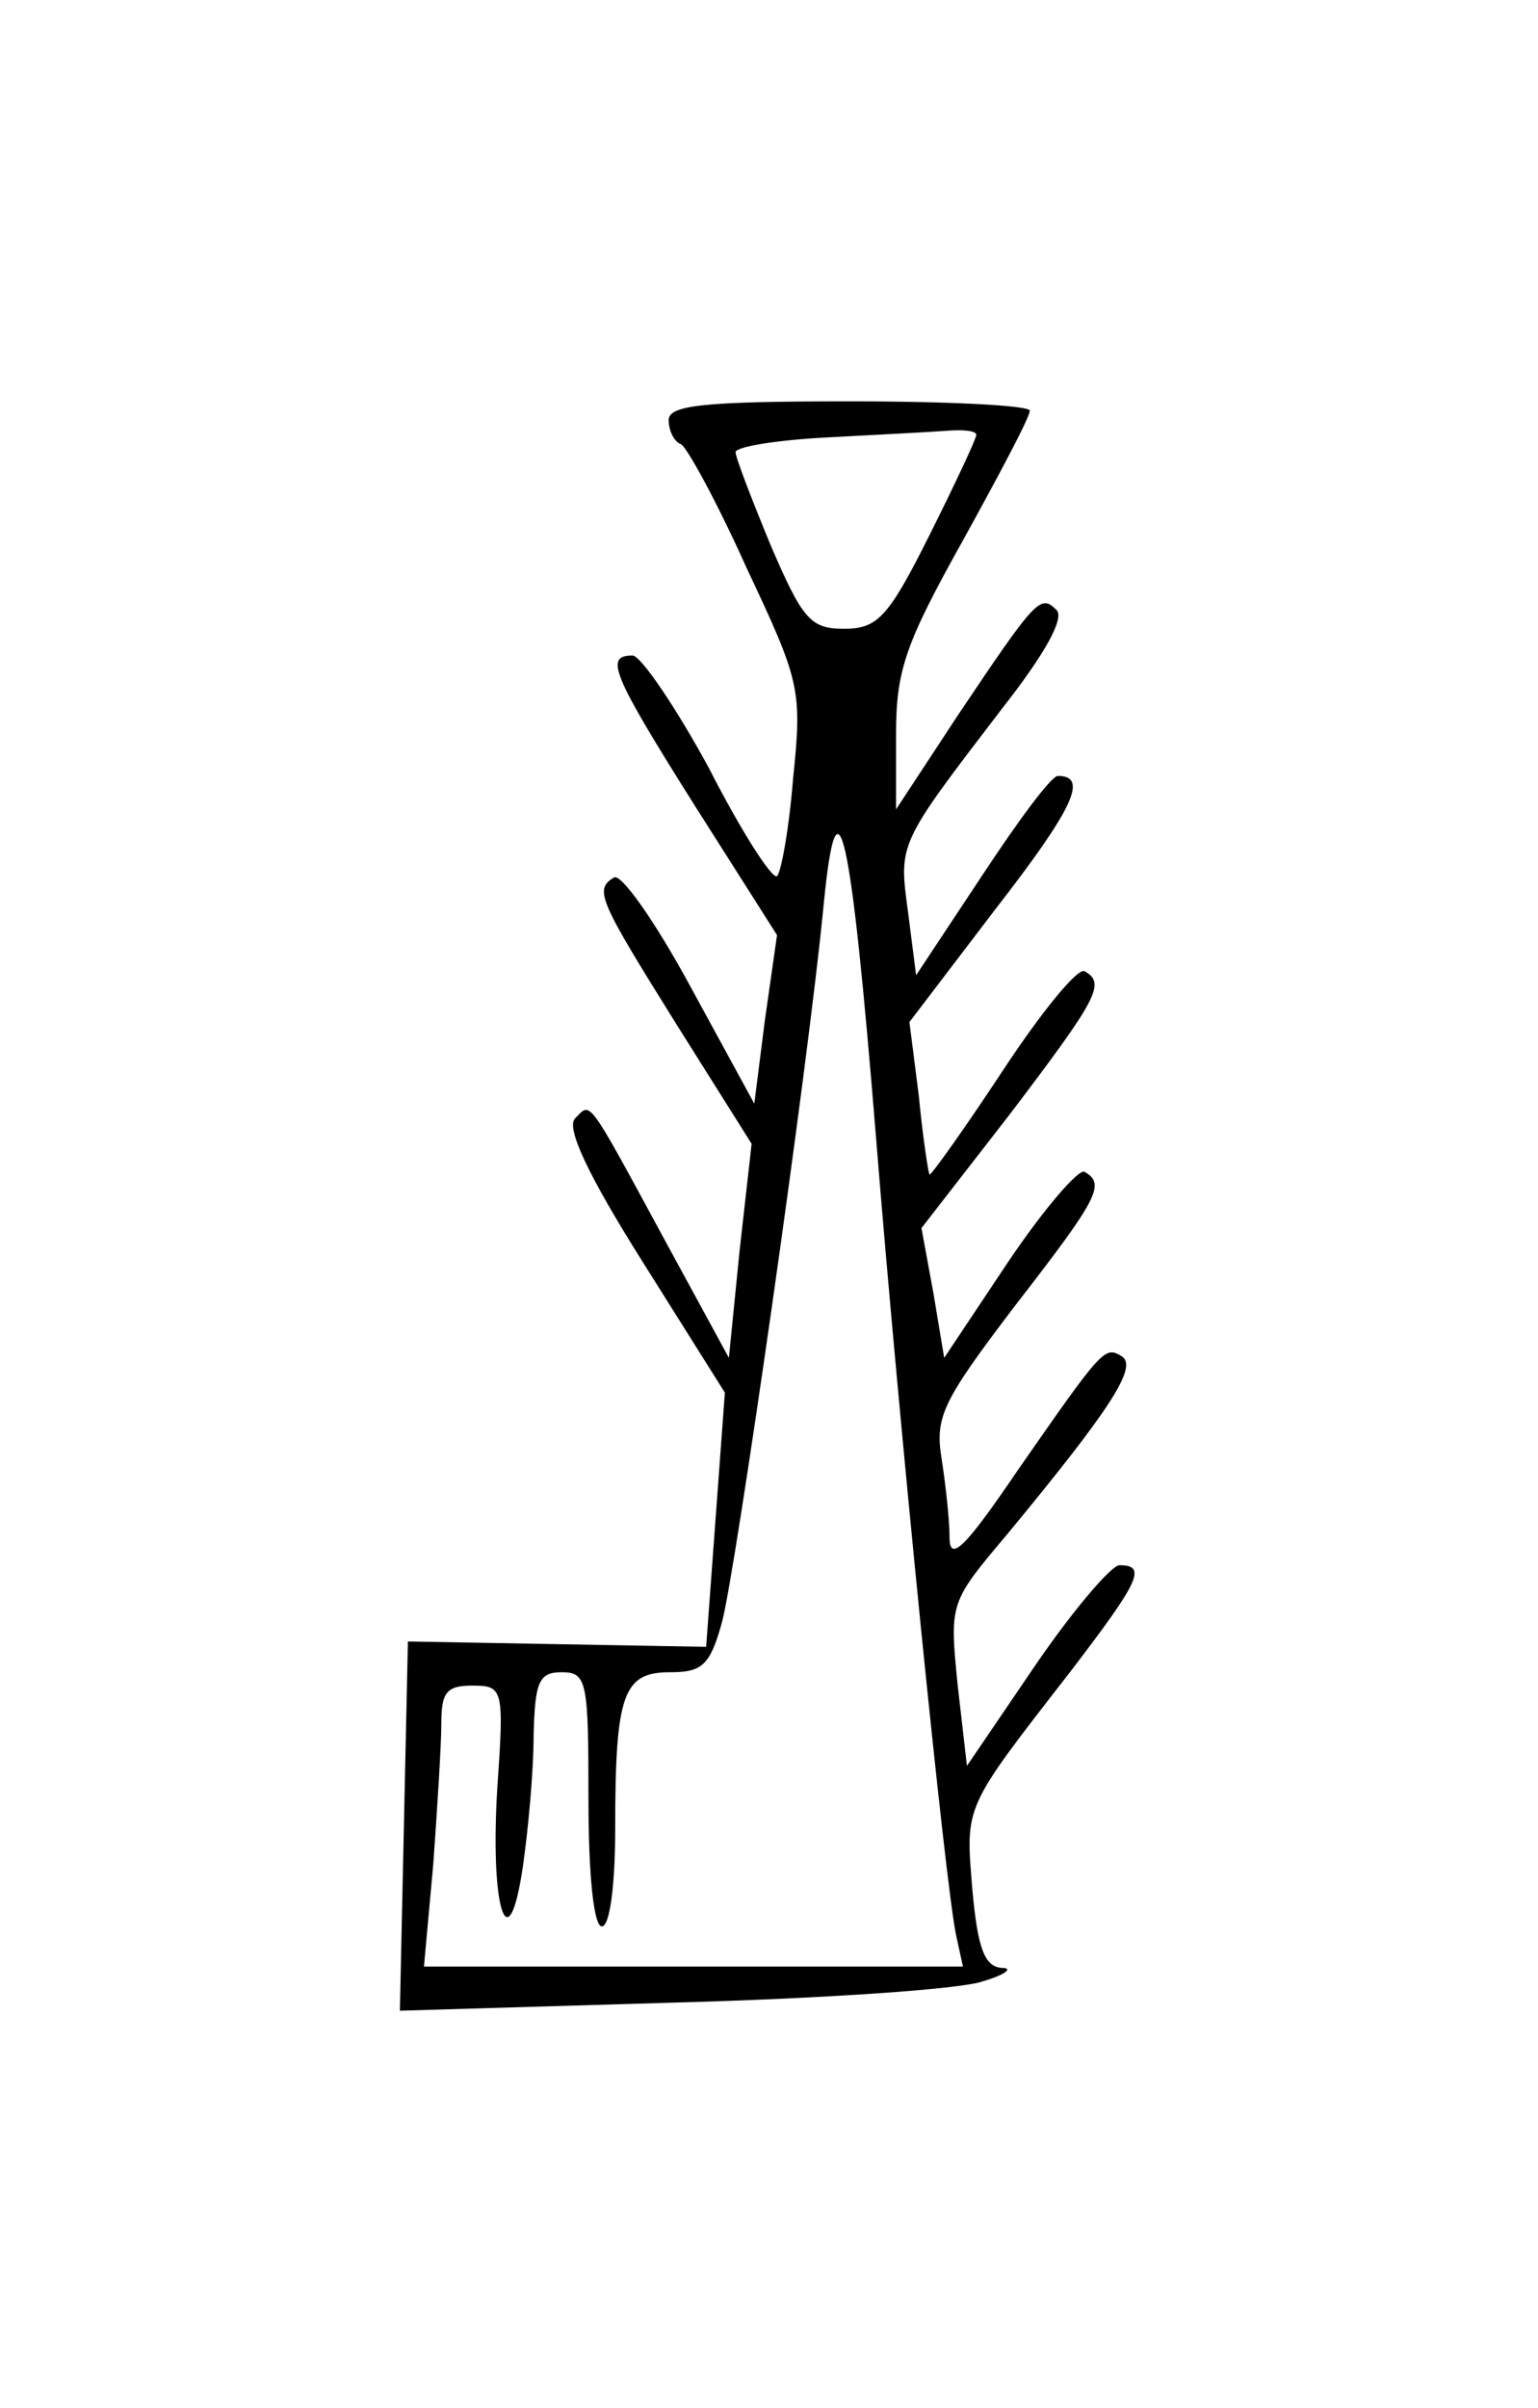 <?xml version="1.0" standalone="no"?>
<!DOCTYPE svg PUBLIC "-//W3C//DTD SVG 20010904//EN"
 "http://www.w3.org/TR/2001/REC-SVG-20010904/DTD/svg10.dtd">
<svg version="1.0" xmlns="http://www.w3.org/2000/svg"
 width="115pt" height="180pt" viewBox="0 0 115 180"
 preserveAspectRatio="xMidYMid meet">
<g transform="translate(0,180) scale(0.1,-0.1)"
fill="#000000" stroke="none">
<path d="M500 1486 c0 -8 4 -16 9 -18 4 -1 27 -43 49 -92 40 -85 42 -91 35
-158 -3 -38 -9 -70 -12 -73 -4 -2 -27 34 -51 81 -25 46 -51 84 -57 84 -21 0
-16 -13 47 -113 l61 -96 -9 -63 -8 -63 -48 88 c-26 48 -52 85 -57 81 -15 -9
-11 -17 47 -110 l56 -89 -9 -80 -8 -80 -49 90 c-58 107 -54 101 -66 89 -7 -7
10 -43 51 -108 l61 -97 -7 -95 -7 -95 -112 2 -111 2 -3 -138 -3 -138 203 6
c112 3 217 10 233 16 17 5 23 10 14 10 -13 1 -18 15 -22 59 -5 63 -7 59 73
162 52 68 58 80 37 80 -6 0 -35 -34 -63 -75 l-51 -75 -7 61 c-6 61 -6 61 37
112 76 92 98 125 86 133 -13 8 -14 7 -78 -85 -40 -59 -51 -69 -51 -50 0 13 -3
40 -6 59 -5 31 1 43 55 114 62 80 68 91 52 100 -4 3 -30 -27 -57 -67 l-48 -72
-8 48 -9 49 66 85 c66 87 72 98 56 107 -5 3 -32 -30 -61 -74 -29 -44 -54 -79
-55 -78 -1 2 -5 28 -8 59 l-7 55 64 84 c59 76 70 100 47 100 -5 0 -30 -34 -57
-75 l-49 -74 -6 47 c-7 52 -8 50 70 152 33 42 47 68 41 74 -12 12 -15 9 -74
-79 l-46 -70 0 56 c0 48 7 68 50 145 27 49 50 92 50 97 0 4 -61 7 -135 7 -110
0 -135 -3 -135 -14z m230 -11 c0 -3 -16 -37 -35 -75 -31 -62 -39 -70 -64 -70
-25 0 -31 7 -55 63 -14 34 -26 65 -26 69 0 4 30 9 68 11 37 2 77 4 90 5 12 1
22 0 22 -3z m-75 -525 c17 -212 52 -561 60 -597 l5 -23 -201 0 -202 0 7 77 c3
42 6 89 6 105 0 23 4 28 23 28 23 0 24 -2 19 -74 -6 -92 8 -136 19 -61 4 28 8
71 8 98 1 40 4 47 21 47 19 0 20 -7 20 -95 0 -57 4 -95 10 -95 6 0 10 31 10
73 0 101 6 117 41 117 24 0 30 5 39 38 10 38 64 412 76 537 10 101 20 59 39
-175z"/>
</g>
</svg>
